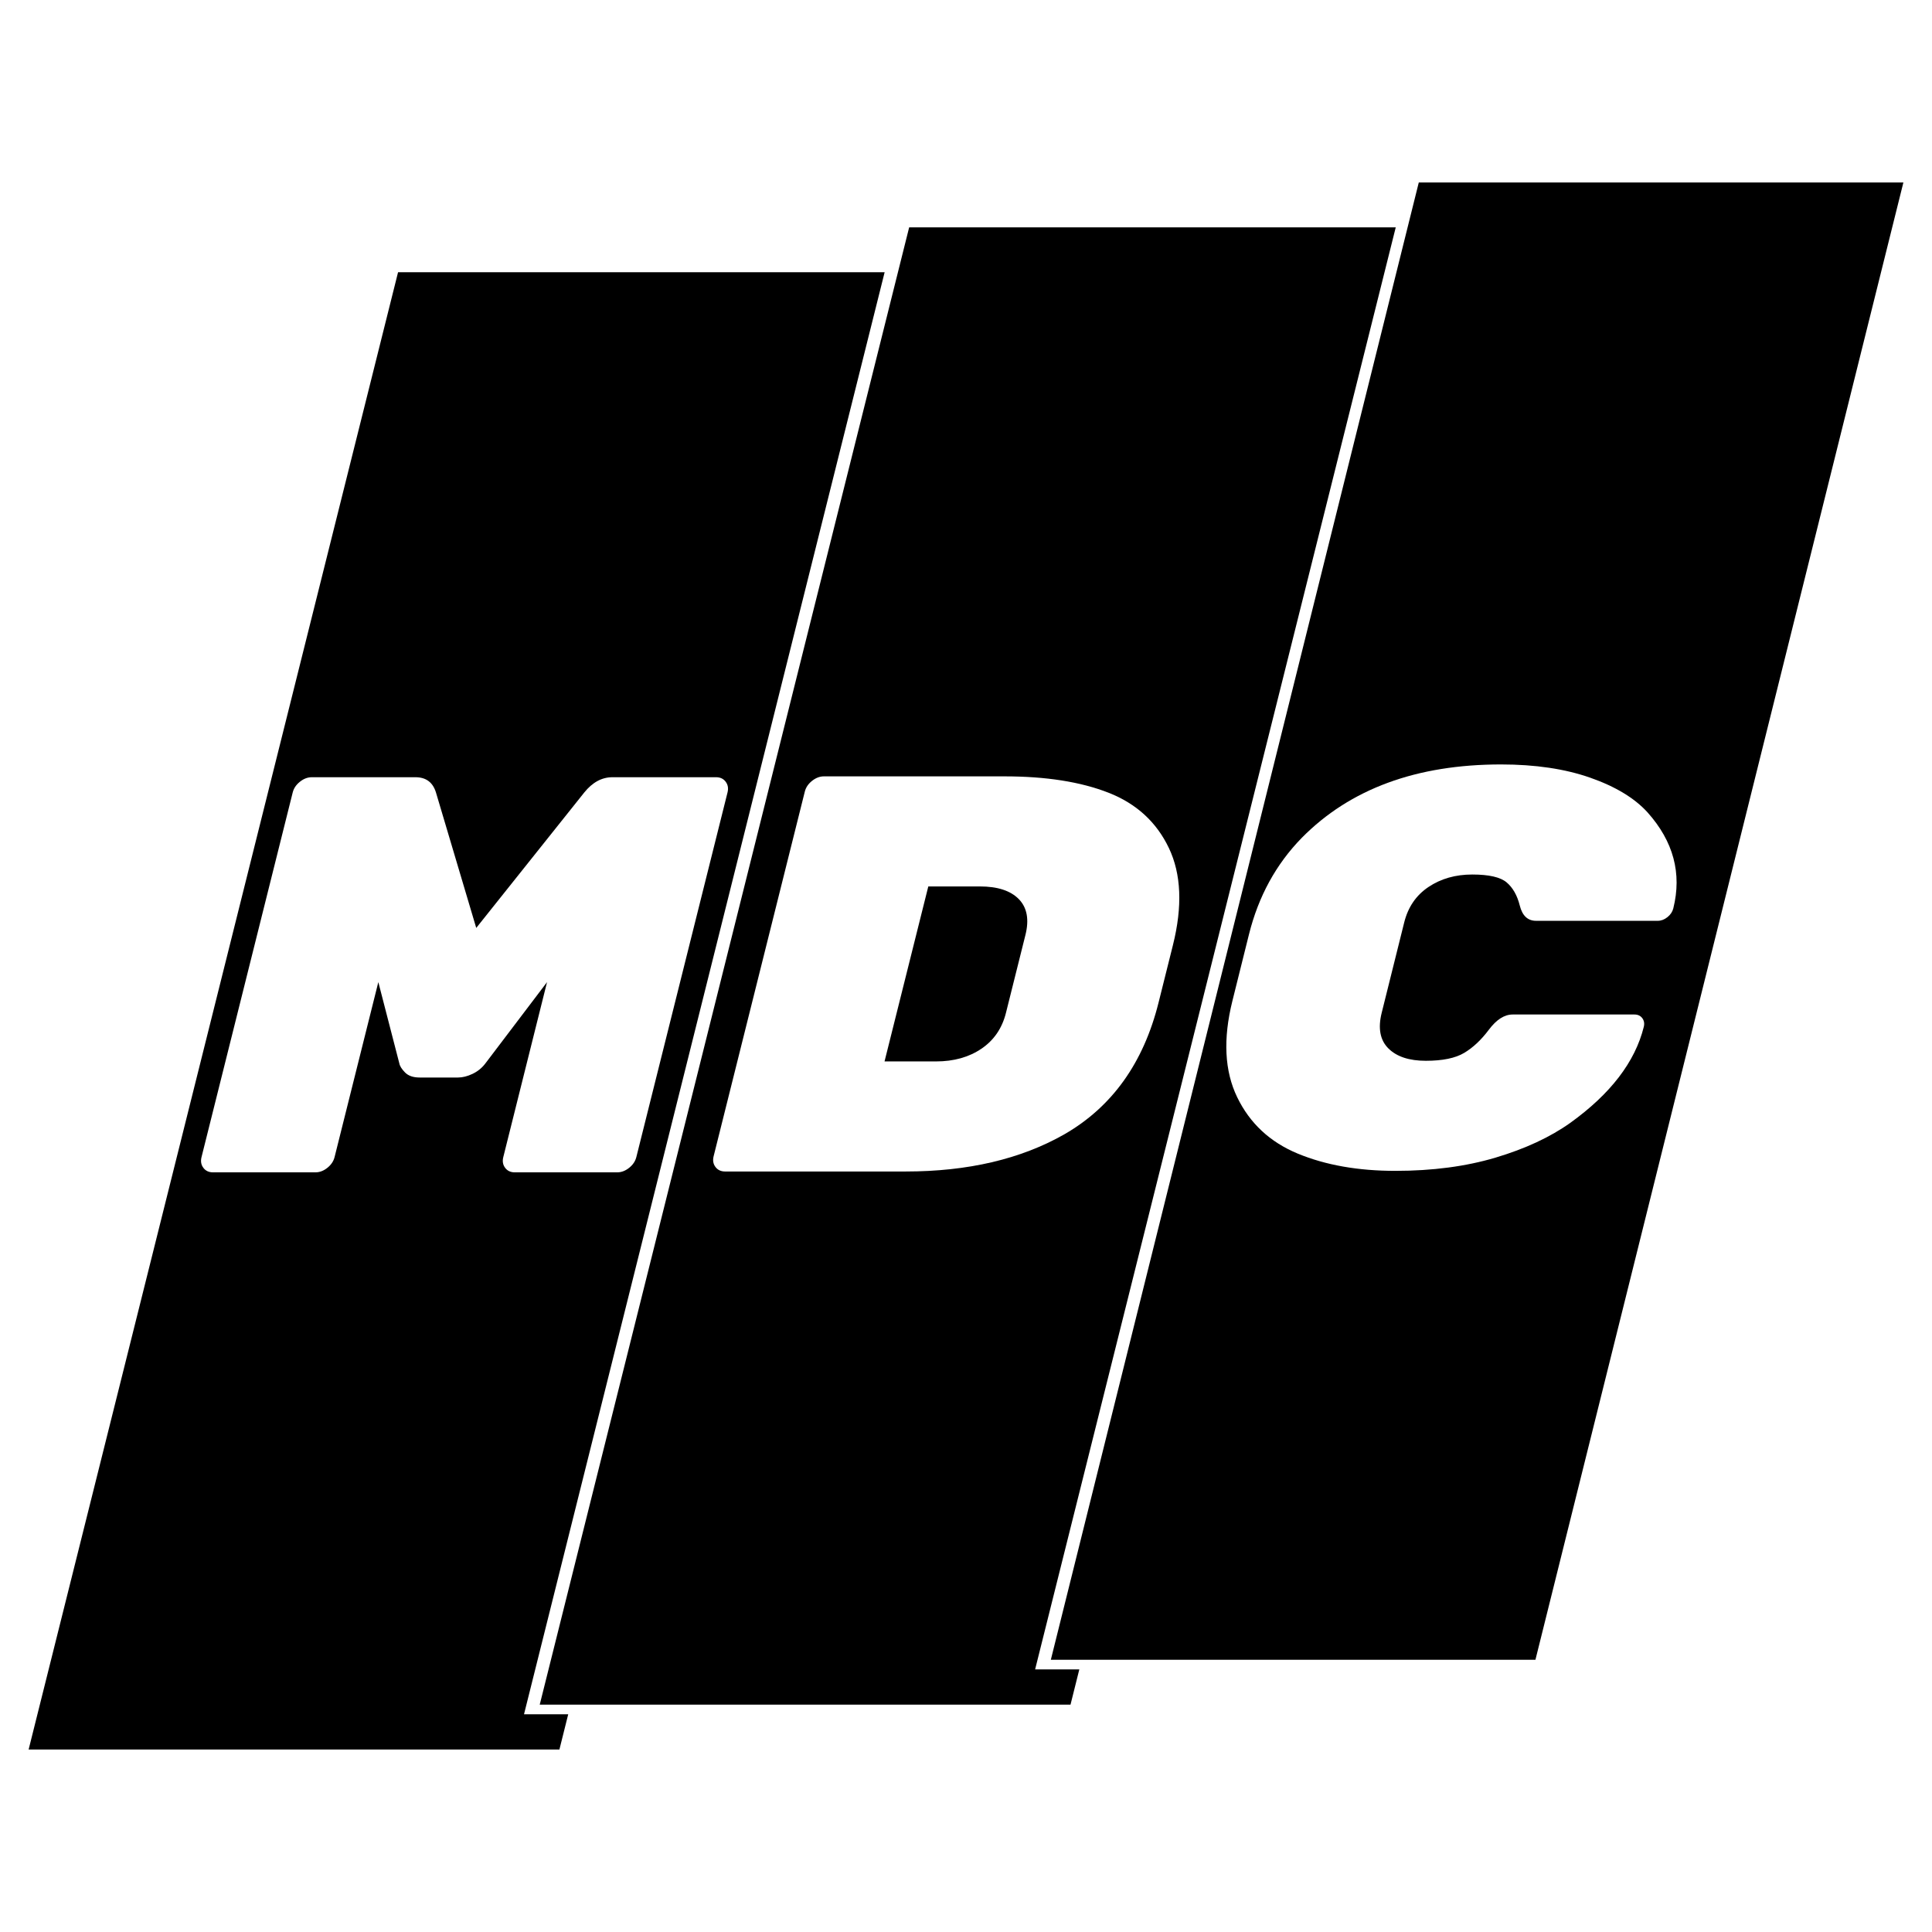 <?xml version="1.0" encoding="UTF-8"?>
<svg width="540px" height="540px" viewBox="0 0 540 540" version="1.1" xmlns="http://www.w3.org/2000/svg" xmlns:xlink="http://www.w3.org/1999/xlink">
    <title>Pinned Tab</title>
    <g id="Pinned-Tab" stroke="none" stroke-width="1" fill="none" fill-rule="evenodd">
        <g id="logo" transform="translate(8, 51)" fill="#000000">
            <path d="M138.465,428.139 L150.821,428.139 L148.355,438 L0,438 L103.26,25.084 L239.26,25.084 L138.465,428.139 Z M163.18,166.235 L192.139,166.235 C193.3,166.235 194.196,166.655 194.83,167.497 C195.463,168.339 195.635,169.337 195.346,170.494 L169.858,272.414 C169.569,273.572 168.896,274.57 167.843,275.412 C166.789,276.254 165.681,276.674 164.52,276.674 L135.878,276.674 C134.718,276.674 133.82,276.254 133.187,275.412 C132.553,274.57 132.381,273.572 132.671,272.414 L144.901,223.505 L127.669,246.224 C126.719,247.487 125.527,248.459 124.09,249.143 C122.653,249.827 121.302,250.169 120.036,250.169 L109.275,250.169 C107.481,250.169 106.122,249.695 105.199,248.749 C104.275,247.802 103.748,246.96 103.615,246.224 L97.744,223.505 L85.514,272.414 C85.224,273.572 84.552,274.57 83.498,275.412 C82.444,276.254 81.336,276.674 80.175,276.674 L51.533,276.674 C50.373,276.674 49.476,276.254 48.842,275.412 C48.209,274.57 48.036,273.572 48.326,272.414 L73.813,170.494 C74.103,169.337 74.775,168.339 75.83,167.497 C76.884,166.655 77.991,166.235 79.152,166.235 L108.11,166.235 C111.064,166.235 112.978,167.654 113.849,170.494 L125.111,208.359 L155.31,170.494 C157.603,167.654 160.226,166.235 163.18,166.235 Z" id="m"></path>
            <path d="M281.32,415.597 L293.675,415.597 L291.21,425.458 L142.855,425.458 L246.115,12.542 L382.115,12.542 L281.32,415.597 Z M222.285,165.996 L272.766,165.996 C284.371,165.996 294.063,167.522 301.846,170.572 C309.628,173.622 315.25,178.776 318.71,186.033 C322.169,193.291 322.545,202.337 319.836,213.17 L315.811,229.263 C311.603,246.092 302.842,258.345 289.527,266.023 C277.347,272.965 262.554,276.436 245.147,276.436 L194.666,276.436 C193.506,276.436 192.609,276.016 191.975,275.174 C191.342,274.333 191.17,273.334 191.46,272.176 L216.947,170.256 C217.236,169.1 217.909,168.1 218.963,167.259 C220.017,166.418 221.124,165.996 222.285,165.996 Z M251.463,196.762 L239.231,245.671 L253.631,245.671 C258.59,245.671 262.816,244.487 266.308,242.121 C269.802,239.754 272.088,236.415 273.166,232.102 L278.611,210.33 C279.689,206.018 279.074,202.678 276.765,200.312 C274.456,197.945 270.821,196.762 265.863,196.762 L251.463,196.762 Z" id="d"></path>
            <path d="M524.004,0 L388.556,0 L285.709,412.916 L421.157,412.916 L524.004,0 Z M384.476,206.84 L378.187,232.084 C377.113,236.395 377.733,239.708 380.046,242.023 C382.359,244.337 385.853,245.494 390.53,245.494 C395.206,245.494 398.778,244.757 401.245,243.285 C403.714,241.812 406.011,239.657 408.137,236.817 C410.262,233.977 412.481,232.557 414.794,232.557 L448.838,232.557 C449.784,232.557 450.513,232.898 451.025,233.582 C451.537,234.265 451.676,235.081 451.44,236.028 C449.004,245.81 442.154,254.75 430.89,262.849 C425.271,266.845 418.319,270.079 410.032,272.552 C401.746,275.023 392.402,276.259 381.999,276.259 C371.597,276.259 362.515,274.655 354.75,271.447 C346.985,268.239 341.333,262.98 337.795,255.67 C334.258,248.36 333.812,239.393 336.457,228.77 L341.094,210.153 C343.74,199.53 348.659,190.537 355.853,183.175 C369.346,169.5 387.912,162.664 411.554,162.664 C421.117,162.664 429.425,163.899 436.479,166.372 C443.535,168.843 448.876,172.078 452.504,176.075 C459.733,184.173 462.129,193.114 459.692,202.896 C459.457,203.843 458.913,204.657 458.06,205.341 C457.206,206.024 456.306,206.367 455.361,206.367 L421.316,206.367 C419.005,206.367 417.494,204.947 416.782,202.107 C416.071,199.267 414.848,197.11 413.113,195.639 C411.379,194.166 408.174,193.43 403.497,193.43 C398.822,193.43 394.751,194.586 391.285,196.901 C387.819,199.214 385.549,202.527 384.476,206.84 Z" id="c"></path>
        </g>
    </g>
</svg>
